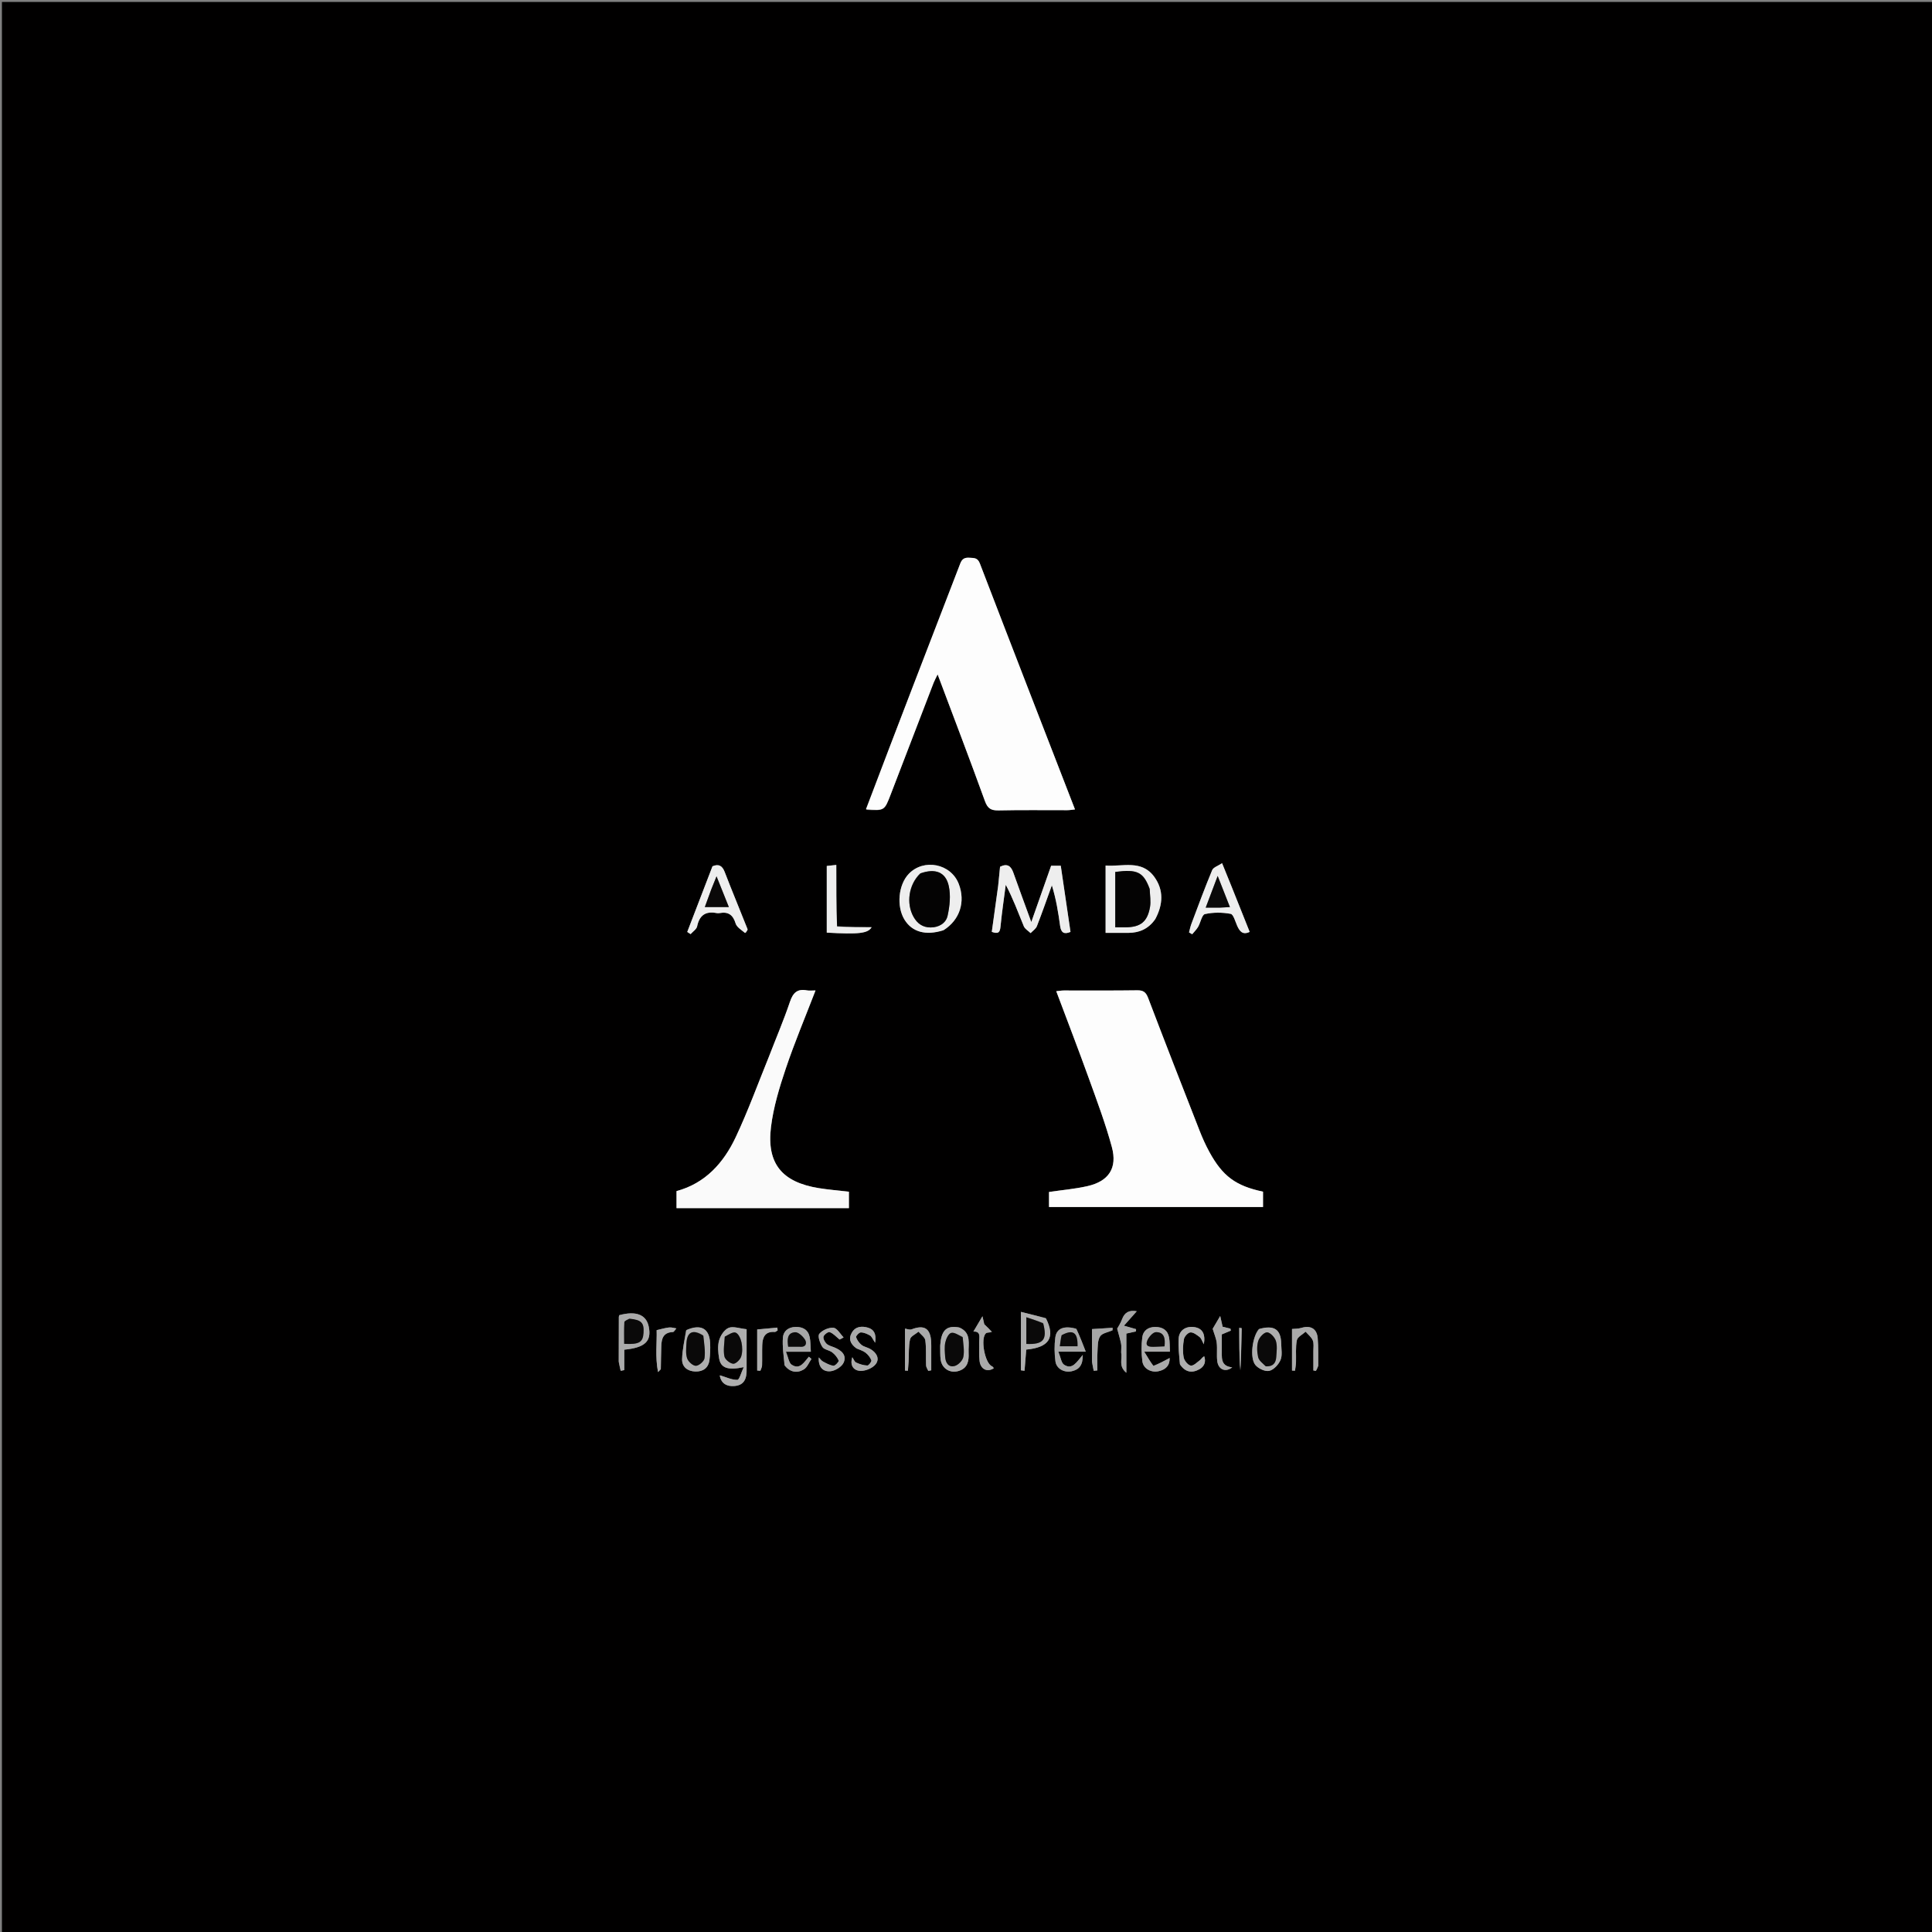 <svg version="1.1" id="Layer_1" xmlns="http://www.w3.org/2000/svg" xmlns:xlink="http://www.w3.org/1999/xlink" x="0px" y="0px"
	 width="100%" viewBox="0 0 1000 1000" enable-background="new 0 0 1000 1000" xml:space="preserve">
<rect x="0" y="0" width="1000" height="1000" fill="#808080" stroke="none"/>
<path fill="#010000" opacity="1" stroke="none" 
	d="
M554,1001 
	C369.333,1001 185.167,1001 1,1001 
	C1,667.667 1,334.333 1,1 
	C334.333,1 667.667,1 1001,1 
	C1001,334.333 1001,667.667 1001,1001 
	C852.167,1001 703.333,1001 554,1001 
M591.5,624.756 
	C612.258,624.756 633.016,624.756 653.739,624.756 
	C653.739,622.56 653.739,619.648 653.739,616.809 
	C639.625,613.825 632.815,608.816 625.918,596.158 
	C624.017,592.669 622.374,589.013 620.925,585.311 
	C611.966,562.431 603.023,539.545 594.287,516.58 
	C593.147,513.581 591.822,512.54 588.628,512.587 
	C575.967,512.772 563.302,512.653 550.639,512.678 
	C549.412,512.681 548.185,512.899 546.716,513.041 
	C552.429,528.27 558.112,542.984 563.461,557.818 
	C567.737,569.675 572.192,581.52 575.486,593.663 
	C578.462,604.635 573.857,611.445 562.829,613.947 
	C556.397,615.406 549.761,615.962 542.971,616.961 
	C542.971,619.81 542.971,622.741 542.971,624.756 
	C558.923,624.756 574.711,624.756 591.5,624.756 
M448.416,419.209 
	C457.782,419.665 457.775,419.662 461.048,411.137 
	C468.428,391.913 475.809,372.69 483.213,353.476 
	C483.718,352.167 484.418,350.934 485.316,349.064 
	C493.716,371.433 501.959,392.97 509.806,414.651 
	C511.221,418.56 513.036,419.549 516.935,419.462 
	C528.762,419.197 540.599,419.377 552.432,419.35 
	C553.66,419.347 554.888,419.116 556.412,418.96 
	C539.842,376.21 523.414,333.965 507.175,291.646 
	C506.005,288.596 504.164,288.85 501.835,288.689 
	C499.369,288.518 497.991,289.177 497.028,291.679 
	C480.739,333.981 464.351,376.245 448.416,419.209 
M397.908,547.235 
	C392.253,561.059 387.149,575.142 380.789,588.634 
	C374.524,601.926 365.053,612.493 350.167,616.509 
	C350.167,619.772 350.167,622.81 350.167,625.329 
	C380.108,625.329 409.69,625.329 439.392,625.329 
	C439.392,622.643 439.392,619.76 439.392,616.822 
	C433.986,616.194 428.853,615.792 423.787,614.972 
	C404.777,611.898 396.731,602.278 399.066,583.292 
	C400.33,573.021 403.427,562.85 406.749,552.989 
	C411.278,539.54 416.811,526.43 422.115,512.653 
	C420.244,512.653 418.915,512.856 417.67,512.617 
	C412.657,511.658 410.441,513.884 408.849,518.606 
	C405.669,528.033 401.735,537.207 397.908,547.235 
M516.594,458.793 
	C515.511,466.658 514.428,474.522 513.352,482.338 
	C516.922,483.636 517.589,482.394 517.859,479.597 
	C518.559,472.362 519.641,465.164 520.571,457.952 
	C524.346,465.046 526.98,472.293 529.915,479.415 
	C530.504,480.846 532.238,481.805 533.444,482.981 
	C534.557,481.789 536.149,480.784 536.701,479.373 
	C539.432,472.383 541.889,465.286 544.442,458.227 
	C546.644,465.356 547.778,472.311 548.724,479.291 
	C549.214,482.903 550.903,483.703 554.088,482.359 
	C552.383,470.776 550.717,459.448 549.048,448.107 
	C547.051,448.107 545.449,448.107 544.066,448.107 
	C540.69,457.69 537.421,466.967 533.795,477.261 
	C530.387,467.905 527.386,459.814 524.502,451.682 
	C523.302,448.297 521.439,446.74 517.625,448.626 
	C517.34,451.657 517.047,454.788 516.594,458.793 
M488.595,481.323 
	C496.798,476.207 499.828,466.75 496.237,457.479 
	C492.181,447.01 478.175,444.205 470.385,452.301 
	C464.984,457.915 463.939,469.129 468.174,476.018 
	C472.086,482.382 479.11,484.417 488.595,481.323 
M598.092,475.506 
	C602.022,468.179 602.4,460.694 597.475,453.888 
	C590.873,444.767 581.003,448.697 572.259,448.004 
	C572.259,459.856 572.259,471.225 572.259,482.861 
	C576.451,482.861 580.229,482.882 584.007,482.857 
	C589.648,482.818 594.373,480.877 598.092,475.506 
M637.149,458.136 
	C635.784,454.769 634.418,451.402 632.546,446.786 
	C630.49,448.171 628.034,448.902 627.411,450.397 
	C623.594,459.557 620.175,468.884 616.672,478.174 
	C616.133,479.603 615.847,481.129 615.443,482.61 
	C615.985,482.928 616.527,483.247 617.069,483.565 
	C618.104,482.303 619.323,481.147 620.133,479.753 
	C621.43,477.522 622.085,473.487 623.671,473.129 
	C627.936,472.164 632.648,472.206 636.97,473.003 
	C638.433,473.272 639.359,476.954 640.35,479.158 
	C641.635,482.015 643.167,484.102 646.827,482.348 
	C643.686,474.477 640.568,466.662 637.149,458.136 
M385.999,482.923 
	C386.324,482.237 387.1,481.374 386.91,480.891 
	C383.022,471.027 378.909,461.25 375.11,451.352 
	C373.809,447.961 371.926,447.079 368.785,448.382 
	C364.418,459.741 360.067,471.057 355.717,482.374 
	C356.297,482.749 356.878,483.125 357.459,483.5 
	C358.626,482.17 360.522,480.991 360.833,479.485 
	C362.026,473.698 365.255,471.505 370.948,472.612 
	C371.428,472.706 371.958,472.702 372.44,472.612 
	C376.909,471.78 379.393,473.491 380.753,477.959 
	C381.346,479.909 383.714,481.318 385.999,482.923 
M432.864,479.35 
	C432.864,468.927 432.864,458.504 432.864,447.683 
	C430.438,447.946 429.03,448.099 427.936,448.217 
	C427.936,454.251 427.936,459.898 427.936,465.544 
	C427.936,471.295 427.936,477.046 427.936,482.73 
	C444.43,483.66 449.27,483.159 451.152,479.918 
	C445.111,479.918 439.385,479.918 432.864,479.35 
M386.442,708.113 
	C386.442,701.214 386.442,694.314 386.442,687.999 
	C382.713,687.615 379.441,686.335 377.115,687.31 
	C374.896,688.24 372.896,691.307 372.196,693.823 
	C371.386,696.74 371.705,700.149 372.24,703.221 
	C373.079,708.053 376.741,709.398 384.961,707.628 
	C383.633,710.421 382.693,714.189 381.668,714.212 
	C378.77,714.278 375.838,712.808 372.743,711.891 
	C372.841,711.55 372.536,712.018 372.623,712.396 
	C373.539,716.383 376.436,717.676 380.102,717.403 
	C385.252,717.018 386.61,713.533 386.442,708.113 
M556.852,687.662 
	C550.854,686.053 546.887,687.502 546.242,692.199 
	C545.683,696.277 545.756,700.55 546.296,704.638 
	C546.799,708.449 550.834,710.621 554.721,709.753 
	C558.417,708.927 560.528,706.79 560.436,701.3 
	C557.228,705.031 555.046,709.17 550.77,706.385 
	C549.294,705.424 549.034,702.597 547.813,699.639 
	C552.776,699.639 556.503,699.639 561.989,699.639 
	C560.2,694.999 558.853,691.503 556.852,687.662 
M406.231,706.963 
	C408.987,710.312 412.564,710.91 416.037,708.819 
	C417.809,707.751 418.712,705.242 420.007,703.384 
	C419.563,702.997 419.118,702.609 418.673,702.222 
	C416.234,704.995 414.071,709.177 409.787,706.39 
	C408.306,705.427 408.034,702.607 406.798,699.651 
	C411.762,699.651 415.488,699.651 419.686,699.651 
	C419.479,696.695 419.562,694.362 419.104,692.14 
	C418.311,688.282 415.584,686.746 411.777,686.825 
	C408.04,686.903 405.46,688.961 405.224,692.413 
	C404.912,696.983 405.597,701.621 406.231,706.963 
M320.259,705.078 
	C320.593,706.563 320.928,708.047 321.263,709.532 
	C321.883,709.408 322.504,709.284 323.124,709.16 
	C323.124,705.606 323.124,702.053 323.124,698.591 
	C333.923,697.545 337.333,694.195 335.783,686.656 
	C334.505,680.439 329.206,678.383 320.529,680.738 
	C320.453,681.054 320.311,681.369 320.31,681.685 
	C320.284,689.18 320.273,696.676 320.259,705.078 
M596.712,706.997 
	C595.461,704.929 594.211,702.861 592.262,699.637 
	C597.826,699.637 601.409,699.637 605.536,699.637 
	C605.399,696.884 605.519,694.574 605.121,692.357 
	C604.43,688.501 601.806,686.846 597.979,686.835 
	C594.258,686.824 591.676,688.752 591.24,692.206 
	C590.725,696.287 590.758,700.539 591.29,704.62 
	C591.785,708.413 595.816,710.598 599.686,709.735 
	C603.362,708.914 605.519,706.82 605.412,702.89 
	C602.517,704.446 600.03,705.782 596.712,706.997 
M541.2,682.183 
	C537.042,681.157 532.885,680.13 528.421,679.028 
	C528.421,690.02 528.421,699.647 528.421,709.275 
	C529.046,709.354 529.67,709.433 530.295,709.513 
	C530.592,705.829 530.89,702.144 531.181,698.548 
	C543.052,697.432 546.336,692.324 541.2,682.183 
M482.017,698.574 
	C482.009,697.242 482.056,695.908 481.984,694.579 
	C481.605,687.552 478.391,685.566 471.862,688.059 
	C470.828,688.453 469.404,687.826 468.421,687.704 
	C468.421,694.932 468.421,702.167 468.421,709.402 
	C468.927,709.429 469.434,709.456 469.94,709.484 
	C470.06,707.848 470.208,706.214 470.294,704.577 
	C470.496,700.769 470.249,696.868 471.049,693.193 
	C471.387,691.641 473.903,690.564 475.429,689.27 
	C476.659,690.766 478.742,692.153 478.951,693.78 
	C479.499,698.043 479.161,702.413 479.339,706.734 
	C479.378,707.699 480.085,708.636 480.485,709.587 
	C480.996,709.479 481.506,709.372 482.017,709.265 
	C482.017,706.018 482.017,702.772 482.017,698.574 
M682.325,706.596 
	C682.254,701.939 682.445,697.26 682.041,692.633 
	C681.606,687.658 678.318,685.882 673.542,687.327 
	C671.931,687.814 670.149,687.736 668.743,687.885 
	C668.743,694.998 668.743,702.201 668.743,709.403 
	C669.26,709.423 669.777,709.443 670.294,709.463 
	C670.473,708.011 670.76,706.562 670.811,705.106 
	C670.945,701.284 670.506,697.363 671.26,693.679 
	C671.609,691.975 674.206,690.731 675.784,689.279 
	C677.062,690.766 678.772,692.073 679.493,693.794 
	C680.153,695.372 679.784,697.396 679.8,699.224 
	C679.829,702.602 679.808,705.981 679.808,709.359 
	C680.246,709.429 680.684,709.498 681.121,709.567 
	C681.521,708.841 681.921,708.115 682.325,706.596 
M651.489,688.006 
	C648.168,691.843 646.76,702.988 649.851,706.596 
	C651.406,708.41 654.871,710.036 656.964,709.551 
	C659.28,709.015 661.783,706.297 662.792,703.927 
	C663.816,701.522 663.208,698.38 663.154,695.564 
	C663.013,688.119 659.61,685.707 651.489,688.006 
M434.626,693.457 
	C435.301,693.049 435.975,692.641 436.65,692.233 
	C434.909,690.469 433.287,687.435 431.399,687.26 
	C428.973,687.034 425.582,688.505 424.066,690.408 
	C423.134,691.578 424.421,695.248 425.667,697.178 
	C426.591,698.61 429.234,698.814 430.776,700.002 
	C432.185,701.087 433.433,702.634 434.123,704.247 
	C434.326,704.722 432.299,706.99 431.447,706.905 
	C429.573,706.718 427.738,705.664 426.005,704.742 
	C425.138,704.281 424.531,703.331 423.807,702.603 
	C423.463,707.572 426.015,710.238 430.07,709.727 
	C432.509,709.419 435.791,707.337 436.703,705.202 
	C438.376,701.283 435.363,698.842 431.798,697.395 
	C430.419,696.835 428.807,696.47 427.795,695.5 
	C426.873,694.616 425.952,692.837 426.255,691.816 
	C426.57,690.756 428.669,689.231 429.431,689.498 
	C431.187,690.112 432.605,691.69 434.626,693.457 
M443.465,698.018 
	C444.984,698.695 446.697,699.123 447.968,700.117 
	C449.266,701.131 450.46,702.578 451.021,704.087 
	C451.249,704.7 449.655,706.819 448.942,706.794 
	C446.984,706.724 444.951,706.099 443.155,705.253 
	C442.256,704.829 441.81,703.445 441.159,702.496 
	C439.69,707.027 442.117,709.537 445.523,709.569 
	C448.181,709.593 451.778,708.081 453.309,706.025 
	C455.493,703.089 453.554,699.998 450.415,698.211 
	C448.98,697.394 447.167,697.126 445.92,696.12 
	C444.669,695.11 443.593,693.595 443.102,692.086 
	C442.926,691.543 444.686,689.64 445.548,689.649 
	C447.166,689.666 448.892,690.422 450.341,691.268 
	C451.205,691.773 451.63,693.033 452.964,695.007 
	C453.739,690.247 452.174,688.057 449.269,687.205 
	C446.118,686.28 442.83,686.467 440.901,689.788 
	C439.091,692.902 440.057,695.539 443.465,698.018 
M355.04,688.648 
	C354.332,693.591 353.193,698.522 353.051,703.481 
	C352.936,707.526 355.891,709.761 359.88,709.888 
	C363.835,710.013 366.661,708.114 367.208,703.992 
	C367.598,701.052 367.714,698.032 367.551,695.07 
	C367.141,687.613 362.747,685.141 355.04,688.648 
M486.647,696.791 
	C486.711,699.106 486.569,701.449 486.883,703.729 
	C487.537,708.469 491.902,711.044 496.41,709.545 
	C500.965,708.031 501.533,704.29 501.348,700.322 
	C501.126,695.572 502.876,690.056 496.885,687.271 
	C496.308,687.002 495.605,686.966 494.952,686.9 
	C489.57,686.361 487.127,689.029 486.647,696.791 
M610.861,706.402 
	C613.469,710.28 616.985,710.87 620.836,708.699 
	C623.354,707.28 624.316,704.895 623.312,702.028 
	C622.211,702.515 621.854,703.44 621.181,703.942 
	C619.625,705.105 617.753,707.061 616.315,706.826 
	C614.85,706.587 612.965,704.252 612.663,702.581 
	C612.112,699.532 612.248,696.235 612.799,693.167 
	C613.052,691.76 614.905,689.73 616.148,689.643 
	C617.699,689.535 619.503,690.966 620.937,692.071 
	C621.781,692.721 622.119,694.028 623.107,695.795 
	C624.066,690.348 622.253,687.544 618.291,686.932 
	C613.882,686.252 610.357,688.466 610.071,692.804 
	C609.79,697.075 610.324,701.4 610.861,706.402 
M513.554,689.343 
	C512.419,688.256 511.283,687.169 509.455,685.419 
	C509.363,685.013 509.011,683.46 508.519,681.293 
	C506.675,684.412 505.371,686.617 503.834,689.217 
	C507.977,689.009 506.753,692.382 506.828,695.048 
	C506.917,698.193 506.652,701.375 507.03,704.481 
	C507.552,708.77 511.04,710.43 514.414,708.177 
	C514.087,707.825 513.837,707.328 513.451,707.175 
	C509.764,705.711 507.32,692.697 510.345,690.085 
	C510.871,689.631 511.938,689.804 513.554,689.343 
M632.405,697.472 
	C632.405,695.165 632.405,692.858 632.405,690.683 
	C634.201,689.928 635.639,689.324 637.077,688.72 
	C637.012,688.385 636.946,688.051 636.881,687.717 
	C635.521,687.38 634.161,687.043 632.825,686.712 
	C632.454,685.067 632.098,683.489 631.574,681.164 
	C629.718,684.321 628.409,686.547 627.681,687.786 
	C628.496,690.51 629.503,692.743 629.775,695.062 
	C630.142,698.188 629.658,701.416 630.055,704.535 
	C630.602,708.838 634.269,710.508 637.8,707.742 
	C631.363,707.071 632.529,702.424 632.405,697.472 
M580.312,700.438 
	C581.054,703.366 578.756,707.047 583,710.544 
	C583,702.855 583,696.462 583,690.249 
	C585.013,689.797 586.501,689.464 587.99,689.13 
	C588,688.742 588.01,688.353 588.021,687.965 
	C586.444,687.516 584.866,687.067 581.749,686.179 
	C584.189,683.43 586.142,681.23 588.386,678.701 
	C584.409,677.987 582.081,679.283 580.739,682.935 
	C580.003,684.941 578.758,686.76 578.245,687.719 
	C579.019,690.628 579.775,693.037 580.267,695.499 
	C580.522,696.777 580.312,698.148 580.312,700.438 
M348.697,689.462 
	C349.159,688.835 349.62,688.208 350.081,687.581 
	C348.837,687.397 347.566,686.956 346.357,687.088 
	C344.407,687.299 342.498,687.889 339.88,688.473 
	C340.095,694.849 339.039,702.161 340.597,710.179 
	C341.627,709.07 342.029,708.84 342.036,708.599 
	C342.142,704.62 342.129,700.636 342.285,696.659 
	C342.43,692.943 343.197,689.588 348.697,689.462 
M565.209,705.086 
	C565.509,706.568 565.809,708.05 566.109,709.532 
	C566.742,709.462 567.374,709.392 568.007,709.323 
	C568.007,706.153 567.857,702.973 568.051,699.815 
	C568.221,697.059 568.045,693.866 569.392,691.73 
	C570.48,690.006 573.61,689.57 575.834,688.562 
	C575.85,688.126 575.866,687.69 575.882,687.254 
	C572.469,687.472 569.056,687.69 565.209,687.935 
	C565.209,693.273 565.209,698.726 565.209,705.086 
M391.923,701.398 
	C391.923,704.06 391.923,706.722 391.923,709.384 
	C392.471,709.424 393.02,709.464 393.569,709.505 
	C393.874,708.584 394.413,707.671 394.443,706.741 
	C394.556,703.25 394.422,699.751 394.534,696.26 
	C394.666,692.127 396.019,689.043 401.023,689.41 
	C401.496,689.445 402.013,688.886 402.51,688.603 
	C402.451,688.123 402.392,687.643 402.333,687.162 
	C399.075,687.463 395.816,687.764 391.923,688.123 
	C391.923,691.849 391.923,696.141 391.923,701.398 
M642.225,709.33 
	C642.398,702.05 642.574,694.77 642.707,687.489 
	C642.707,687.446 642.12,687.393 641.429,687.288 
	C641.429,694.628 641.429,701.908 642.225,709.33 
z"/>
<path fill="#FDFDFD" opacity="1" stroke="none" 
	d="
M591,624.756 
	C574.711,624.756 558.923,624.756 542.971,624.756 
	C542.971,622.741 542.971,619.81 542.971,616.961 
	C549.761,615.962 556.397,615.406 562.829,613.947 
	C573.857,611.445 578.462,604.635 575.486,593.663 
	C572.192,581.52 567.737,569.675 563.461,557.818 
	C558.112,542.984 552.429,528.27 546.716,513.041 
	C548.185,512.899 549.412,512.681 550.639,512.678 
	C563.302,512.653 575.967,512.772 588.628,512.587 
	C591.822,512.54 593.147,513.581 594.287,516.58 
	C603.023,539.545 611.966,562.431 620.925,585.311 
	C622.374,589.013 624.017,592.669 625.918,596.158 
	C632.815,608.816 639.625,613.825 653.739,616.809 
	C653.739,619.648 653.739,622.56 653.739,624.756 
	C633.016,624.756 612.258,624.756 591,624.756 
z"/>
<path fill="#FDFDFD" opacity="1" stroke="none" 
	d="
M448.2,418.863 
	C464.351,376.245 480.739,333.981 497.028,291.679 
	C497.991,289.177 499.369,288.518 501.835,288.689 
	C504.164,288.85 506.005,288.596 507.175,291.646 
	C523.414,333.965 539.842,376.21 556.412,418.96 
	C554.888,419.116 553.66,419.347 552.432,419.35 
	C540.599,419.377 528.762,419.197 516.935,419.462 
	C513.036,419.549 511.221,418.56 509.806,414.651 
	C501.959,392.97 493.716,371.433 485.316,349.064 
	C484.418,350.934 483.718,352.167 483.213,353.476 
	C475.809,372.69 468.428,391.913 461.048,411.137 
	C457.775,419.662 457.782,419.665 448.2,418.863 
z"/>
<path fill="#FAFAFA" opacity="1" stroke="none" 
	d="
M398.01,546.86 
	C401.735,537.207 405.669,528.033 408.849,518.606 
	C410.441,513.884 412.657,511.658 417.67,512.617 
	C418.915,512.856 420.244,512.653 422.115,512.653 
	C416.811,526.43 411.278,539.54 406.749,552.989 
	C403.427,562.85 400.33,573.021 399.066,583.292 
	C396.731,602.278 404.777,611.898 423.787,614.972 
	C428.853,615.792 433.986,616.194 439.392,616.822 
	C439.392,619.76 439.392,622.643 439.392,625.329 
	C409.69,625.329 380.108,625.329 350.167,625.329 
	C350.167,622.81 350.167,619.772 350.167,616.509 
	C365.053,612.493 374.524,601.926 380.789,588.634 
	C387.149,575.142 392.253,561.059 398.01,546.86 
z"/>
<path fill="#EEEEEE" opacity="1" stroke="none" 
	d="
M516.673,458.356 
	C517.047,454.788 517.34,451.657 517.625,448.626 
	C521.439,446.74 523.302,448.297 524.502,451.682 
	C527.386,459.814 530.387,467.905 533.795,477.261 
	C537.421,466.967 540.69,457.69 544.066,448.107 
	C545.449,448.107 547.051,448.107 549.048,448.107 
	C550.717,459.448 552.383,470.776 554.088,482.359 
	C550.903,483.703 549.214,482.903 548.724,479.291 
	C547.778,472.311 546.644,465.356 544.442,458.227 
	C541.889,465.286 539.432,472.383 536.701,479.373 
	C536.149,480.784 534.557,481.789 533.444,482.981 
	C532.238,481.805 530.504,480.846 529.915,479.415 
	C526.98,472.293 524.346,465.046 520.571,457.952 
	C519.641,465.164 518.559,472.362 517.859,479.597 
	C517.589,482.394 516.922,483.636 513.352,482.338 
	C514.428,474.522 515.511,466.658 516.673,458.356 
z"/>
<path fill="#EEEEEE" opacity="1" stroke="none" 
	d="
M488.264,481.533 
	C479.11,484.417 472.086,482.382 468.174,476.018 
	C463.939,469.129 464.984,457.915 470.385,452.301 
	C478.175,444.205 492.181,447.01 496.237,457.479 
	C499.828,466.75 496.798,476.207 488.264,481.533 
M476.108,452.21 
	C470.322,457.823 468.914,467.617 472.864,474.591 
	C474.813,478.033 477.613,480.046 481.678,480.046 
	C486.011,480.045 489.619,477.826 490.471,474.006 
	C491.58,469.028 492.155,463.469 491.078,458.575 
	C489.484,451.334 484.095,449.331 476.108,452.21 
z"/>
<path fill="#EEEEEE" opacity="1" stroke="none" 
	d="
M597.91,475.827 
	C594.373,480.877 589.648,482.818 584.007,482.857 
	C580.229,482.882 576.451,482.861 572.259,482.861 
	C572.259,471.225 572.259,459.856 572.259,448.004 
	C581.003,448.697 590.873,444.767 597.475,453.888 
	C602.4,460.694 602.022,468.179 597.91,475.827 
M595.027,459.814 
	C591.822,451.335 588.641,449.813 577.255,451.31 
	C577.255,460.838 577.255,470.365 577.255,479.974 
	C579.29,479.974 580.951,479.982 582.612,479.972 
	C590.317,479.927 593.918,477.13 595.244,469.474 
	C595.739,466.612 595.217,463.574 595.027,459.814 
z"/>
<path fill="#EEEEEE" opacity="1" stroke="none" 
	d="
M637.299,458.492 
	C640.568,466.662 643.686,474.477 646.827,482.348 
	C643.167,484.102 641.635,482.015 640.35,479.158 
	C639.359,476.954 638.433,473.272 636.97,473.003 
	C632.648,472.206 627.936,472.164 623.671,473.129 
	C622.085,473.487 621.43,477.522 620.133,479.753 
	C619.323,481.147 618.104,482.303 617.069,483.565 
	C616.527,483.247 615.985,482.928 615.443,482.61 
	C615.847,481.129 616.133,479.603 616.672,478.174 
	C620.175,468.884 623.594,459.557 627.411,450.397 
	C628.034,448.902 630.49,448.171 632.546,446.786 
	C634.418,451.402 635.784,454.769 637.299,458.492 
M631.443,469.798 
	C632.981,469.71 634.52,469.623 636.607,469.504 
	C634.471,464.075 632.564,459.227 630.267,453.386 
	C627.979,459.442 626.087,464.452 624.067,469.798 
	C626.605,469.798 628.579,469.798 631.443,469.798 
z"/>
<path fill="#EEEEEE" opacity="1" stroke="none" 
	d="
M385.637,482.948 
	C383.714,481.318 381.346,479.909 380.753,477.959 
	C379.393,473.491 376.909,471.78 372.44,472.612 
	C371.958,472.702 371.428,472.706 370.948,472.612 
	C365.255,471.505 362.026,473.698 360.833,479.485 
	C360.522,480.991 358.626,482.17 357.459,483.5 
	C356.878,483.125 356.297,482.749 355.717,482.374 
	C360.067,471.057 364.418,459.741 368.785,448.382 
	C371.926,447.079 373.809,447.961 375.11,451.352 
	C378.909,461.25 383.022,471.027 386.91,480.891 
	C387.1,481.374 386.324,482.237 385.637,482.948 
M368.072,460.592 
	C367.01,463.494 365.948,466.395 364.819,469.481 
	C369.116,469.481 372.931,469.481 377.246,469.481 
	C375.121,464.18 373.177,459.328 370.876,453.587 
	C369.699,456.481 369.015,458.163 368.072,460.592 
z"/>
<path fill="#EEEEEE" opacity="1" stroke="none" 
	d="
M433.261,479.634 
	C439.385,479.918 445.111,479.918 451.152,479.918 
	C449.27,483.159 444.43,483.66 427.936,482.73 
	C427.936,477.046 427.936,471.295 427.936,465.544 
	C427.936,459.898 427.936,454.251 427.936,448.217 
	C429.03,448.099 430.438,447.946 432.864,447.683 
	C432.864,458.504 432.864,468.927 433.261,479.634 
z"/>
<path fill="#AEAEAE" opacity="1" stroke="none" 
	d="
M386.441,708.561 
	C386.61,713.533 385.252,717.018 380.102,717.403 
	C376.436,717.676 373.539,716.383 372.623,712.396 
	C372.536,712.018 372.841,711.55 372.743,711.891 
	C375.838,712.808 378.77,714.278 381.668,714.212 
	C382.693,714.189 383.633,710.421 384.961,707.628 
	C376.741,709.398 373.079,708.053 372.24,703.221 
	C371.705,700.149 371.386,696.74 372.196,693.823 
	C372.896,691.307 374.896,688.24 377.115,687.31 
	C379.441,686.335 382.713,687.615 386.442,687.999 
	C386.442,694.314 386.442,701.214 386.441,708.561 
M375.008,692.226 
	C374.916,695.525 374.301,698.932 374.95,702.078 
	C375.281,703.682 377.786,705.699 379.485,705.881 
	C380.777,706.02 383.085,703.802 383.618,702.195 
	C384.364,699.945 384.273,697.209 383.797,694.83 
	C383.419,692.943 382.295,690.396 380.816,689.776 
	C379.444,689.201 377.164,690.789 375.008,692.226 
z"/>
<path fill="#A6A6A6" opacity="1" stroke="none" 
	d="
M557.179,687.834 
	C558.853,691.503 560.2,694.999 561.989,699.639 
	C556.503,699.639 552.776,699.639 547.813,699.639 
	C549.034,702.597 549.294,705.424 550.77,706.385 
	C555.046,709.17 557.228,705.031 560.436,701.3 
	C560.528,706.79 558.417,708.927 554.721,709.753 
	C550.834,710.621 546.799,708.449 546.296,704.638 
	C545.756,700.55 545.683,696.277 546.242,692.199 
	C546.887,687.502 550.854,686.053 557.179,687.834 
M549.249,691.404 
	C549.031,693.131 548.812,694.857 548.564,696.814 
	C551.957,696.814 554.848,696.814 557.731,696.814 
	C557.926,689.705 555.414,687.877 549.249,691.404 
z"/>
<path fill="#A6A6A6" opacity="1" stroke="none" 
	d="
M406.043,706.596 
	C405.597,701.621 404.912,696.983 405.224,692.413 
	C405.46,688.961 408.04,686.903 411.777,686.825 
	C415.584,686.746 418.311,688.282 419.104,692.14 
	C419.562,694.362 419.479,696.695 419.686,699.651 
	C415.488,699.651 411.762,699.651 406.798,699.651 
	C408.034,702.607 408.306,705.427 409.787,706.39 
	C414.071,709.177 416.234,704.995 418.673,702.222 
	C419.118,702.609 419.563,702.997 420.007,703.384 
	C418.712,705.242 417.809,707.751 416.037,708.819 
	C412.564,710.91 408.987,710.312 406.043,706.596 
M414.233,697.067 
	C417.481,697.475 417.63,694.939 416.68,693.423 
	C415.579,691.667 413.207,689.442 411.537,689.56 
	C407.39,689.852 407.407,693.326 407.957,697.069 
	C409.778,697.069 411.551,697.069 414.233,697.067 
z"/>
<path fill="#AAAAAA" opacity="1" stroke="none" 
	d="
M320.259,704.625 
	C320.273,696.676 320.284,689.18 320.31,681.685 
	C320.311,681.369 320.453,681.054 320.534,680.739 
	C329.206,678.383 334.505,680.439 335.783,686.656 
	C337.333,694.195 333.923,697.545 323.124,698.591 
	C323.124,702.053 323.124,705.606 323.124,709.16 
	C322.504,709.284 321.883,709.408 321.263,709.532 
	C320.928,708.047 320.593,706.563 320.259,704.625 
M325.379,682.561 
	C324.608,683.157 323.205,683.718 323.169,684.356 
	C322.958,688.098 323.065,691.858 323.065,695.566 
	C330.821,695.974 332.774,694.793 333.093,689.922 
	C333.436,684.679 332.031,683.152 325.379,682.561 
z"/>
<path fill="#AAAAAA" opacity="1" stroke="none" 
	d="
M597.127,707.058 
	C600.03,705.782 602.517,704.446 605.412,702.89 
	C605.519,706.82 603.362,708.914 599.686,709.735 
	C595.816,710.598 591.785,708.413 591.29,704.62 
	C590.758,700.539 590.725,696.287 591.24,692.206 
	C591.676,688.752 594.258,686.824 597.979,686.835 
	C601.806,686.846 604.43,688.501 605.121,692.357 
	C605.519,694.574 605.399,696.884 605.536,699.637 
	C601.409,699.637 597.826,699.637 592.262,699.637 
	C594.211,702.861 595.461,704.929 597.127,707.058 
M598.4,697.084 
	C599.847,697.016 601.294,696.947 602.753,696.879 
	C603.216,692.96 602.713,689.48 598.328,689.514 
	C596.753,689.527 594.509,692.093 593.792,693.962 
	C592.568,697.154 595.222,697.199 598.4,697.084 
z"/>
<path fill="#AEAEAE" opacity="1" stroke="none" 
	d="
M541.465,682.469 
	C546.336,692.324 543.052,697.432 531.181,698.548 
	C530.89,702.144 530.592,705.829 530.295,709.513 
	C529.67,709.433 529.046,709.354 528.421,709.275 
	C528.421,699.647 528.421,690.02 528.421,679.028 
	C532.885,680.13 537.042,681.157 541.465,682.469 
M539.804,684.611 
	C537.059,683.712 534.315,682.813 531.229,681.802 
	C531.229,687.315 531.229,691.486 531.229,695.621 
	C540.052,695.994 542.171,693.435 539.804,684.611 
z"/>
<path fill="#AAAAAA" opacity="1" stroke="none" 
	d="
M482.017,699.049 
	C482.017,702.772 482.017,706.018 482.017,709.265 
	C481.506,709.372 480.996,709.479 480.485,709.587 
	C480.085,708.636 479.378,707.699 479.339,706.734 
	C479.161,702.413 479.499,698.043 478.951,693.78 
	C478.742,692.153 476.659,690.766 475.429,689.27 
	C473.903,690.564 471.387,691.641 471.049,693.193 
	C470.249,696.868 470.496,700.769 470.294,704.577 
	C470.208,706.214 470.06,707.848 469.94,709.484 
	C469.434,709.456 468.927,709.429 468.421,709.402 
	C468.421,702.167 468.421,694.932 468.421,687.704 
	C469.404,687.826 470.828,688.453 471.862,688.059 
	C478.391,685.566 481.605,687.552 481.984,694.579 
	C482.056,695.908 482.009,697.242 482.017,699.049 
z"/>
<path fill="#AAAAAA" opacity="1" stroke="none" 
	d="
M682.323,706.992 
	C681.921,708.115 681.521,708.841 681.121,709.567 
	C680.684,709.498 680.246,709.429 679.808,709.359 
	C679.808,705.981 679.829,702.602 679.8,699.224 
	C679.784,697.396 680.153,695.372 679.493,693.794 
	C678.772,692.073 677.062,690.766 675.784,689.279 
	C674.206,690.731 671.609,691.975 671.26,693.679 
	C670.506,697.363 670.945,701.284 670.811,705.106 
	C670.76,706.562 670.473,708.011 670.294,709.463 
	C669.777,709.443 669.26,709.423 668.743,709.403 
	C668.743,702.201 668.743,694.998 668.743,687.885 
	C670.149,687.736 671.931,687.814 673.542,687.327 
	C678.318,685.882 681.606,687.658 682.041,692.633 
	C682.445,697.26 682.254,701.939 682.323,706.992 
z"/>
<path fill="#AEAEAE" opacity="1" stroke="none" 
	d="
M651.814,687.836 
	C659.61,685.707 663.013,688.119 663.154,695.564 
	C663.208,698.38 663.816,701.522 662.792,703.927 
	C661.783,706.297 659.28,709.015 656.964,709.551 
	C654.871,710.036 651.406,708.41 649.851,706.596 
	C646.76,702.988 648.168,691.843 651.814,687.836 
M655.552,707.245 
	C658.965,707.444 660.392,705.418 660.585,702.413 
	C660.765,699.61 661.197,696.598 660.391,694.031 
	C659.799,692.145 657.372,689.587 655.793,689.608 
	C654.194,689.63 651.831,692.209 651.251,694.11 
	C650.465,696.688 650.621,699.784 651.216,702.471 
	C651.6,704.204 653.496,705.602 655.552,707.245 
z"/>
<path fill="#AAAAAA" opacity="1" stroke="none" 
	d="
M434.393,693.167 
	C432.605,691.69 431.187,690.112 429.431,689.498 
	C428.669,689.231 426.57,690.756 426.255,691.816 
	C425.952,692.837 426.873,694.616 427.795,695.5 
	C428.807,696.47 430.419,696.835 431.798,697.395 
	C435.363,698.842 438.376,701.283 436.703,705.202 
	C435.791,707.337 432.509,709.419 430.07,709.727 
	C426.015,710.238 423.463,707.572 423.807,702.603 
	C424.531,703.331 425.138,704.281 426.005,704.742 
	C427.738,705.664 429.573,706.718 431.447,706.905 
	C432.299,706.99 434.326,704.722 434.123,704.247 
	C433.433,702.634 432.185,701.087 430.776,700.002 
	C429.234,698.814 426.591,698.61 425.667,697.178 
	C424.421,695.248 423.134,691.578 424.066,690.408 
	C425.582,688.505 428.973,687.034 431.399,687.26 
	C433.287,687.435 434.909,690.469 436.65,692.233 
	C435.975,692.641 435.301,693.049 434.393,693.167 
z"/>
<path fill="#AAAAAA" opacity="1" stroke="none" 
	d="
M443.144,697.827 
	C440.057,695.539 439.091,692.902 440.901,689.788 
	C442.83,686.467 446.118,686.28 449.269,687.205 
	C452.174,688.057 453.739,690.247 452.964,695.007 
	C451.63,693.033 451.205,691.773 450.341,691.268 
	C448.892,690.422 447.166,689.666 445.548,689.649 
	C444.686,689.64 442.926,691.543 443.102,692.086 
	C443.593,693.595 444.669,695.11 445.92,696.12 
	C447.167,697.126 448.98,697.394 450.415,698.211 
	C453.554,699.998 455.493,703.089 453.309,706.025 
	C451.778,708.081 448.181,709.593 445.523,709.569 
	C442.117,709.537 439.69,707.027 441.159,702.496 
	C441.81,703.445 442.256,704.829 443.155,705.253 
	C444.951,706.099 446.984,706.724 448.942,706.794 
	C449.655,706.819 451.249,704.7 451.021,704.087 
	C450.46,702.578 449.266,701.131 447.968,700.117 
	C446.697,699.123 444.984,698.695 443.144,697.827 
z"/>
<path fill="#AEAEAE" opacity="1" stroke="none" 
	d="
M355.315,688.401 
	C362.747,685.141 367.141,687.613 367.551,695.07 
	C367.714,698.032 367.598,701.052 367.208,703.992 
	C366.661,708.114 363.835,710.013 359.88,709.888 
	C355.891,709.761 352.936,707.526 353.051,703.481 
	C353.193,698.522 354.332,693.591 355.315,688.401 
M363.861,691.016 
	C358.691,687.885 355.614,689.354 355.305,695.235 
	C355.167,697.875 354.84,700.732 355.669,703.119 
	C356.259,704.815 358.662,706.974 360.213,706.94 
	C361.796,706.905 364.443,704.596 364.656,703.017 
	C365.151,699.338 364.465,695.499 363.861,691.016 
z"/>
<path fill="#AEAEAE" opacity="1" stroke="none" 
	d="
M486.649,696.366 
	C487.127,689.029 489.57,686.361 494.952,686.9 
	C495.605,686.966 496.308,687.002 496.885,687.271 
	C502.876,690.056 501.126,695.572 501.348,700.322 
	C501.533,704.29 500.965,708.031 496.41,709.545 
	C491.902,711.044 487.537,708.469 486.883,703.729 
	C486.569,701.449 486.711,699.106 486.649,696.366 
M498.134,691.772 
	C496.157,691.062 493.915,689.444 492.285,689.92 
	C490.878,690.331 489.67,693.02 489.273,694.892 
	C488.768,697.272 489.05,699.852 489.211,702.331 
	C489.407,705.353 490.934,707.891 494.144,707.035 
	C495.982,706.545 498.231,704.236 498.612,702.398 
	C499.264,699.252 498.594,695.833 498.134,691.772 
z"/>
<path fill="#AEAEAE" opacity="1" stroke="none" 
	d="
M610.68,706.052 
	C610.324,701.4 609.79,697.075 610.071,692.804 
	C610.357,688.466 613.882,686.252 618.291,686.932 
	C622.253,687.544 624.066,690.348 623.107,695.795 
	C622.119,694.028 621.781,692.721 620.937,692.071 
	C619.503,690.966 617.699,689.535 616.148,689.643 
	C614.905,689.73 613.052,691.76 612.799,693.167 
	C612.248,696.235 612.112,699.532 612.663,702.581 
	C612.965,704.252 614.85,706.587 616.315,706.826 
	C617.753,707.061 619.625,705.105 621.181,703.942 
	C621.854,703.44 622.211,702.515 623.312,702.028 
	C624.316,704.895 623.354,707.28 620.836,708.699 
	C616.985,710.87 613.469,710.28 610.68,706.052 
z"/>
<path fill="#AAAAAA" opacity="1" stroke="none" 
	d="
M513.154,689.515 
	C511.938,689.804 510.871,689.631 510.345,690.085 
	C507.32,692.697 509.764,705.711 513.451,707.175 
	C513.837,707.328 514.087,707.825 514.414,708.177 
	C511.04,710.43 507.552,708.77 507.03,704.481 
	C506.652,701.375 506.917,698.193 506.828,695.048 
	C506.753,692.382 507.977,689.009 503.834,689.217 
	C505.371,686.617 506.675,684.412 508.519,681.293 
	C509.011,683.46 509.363,685.013 509.455,685.419 
	C511.283,687.169 512.419,688.256 513.154,689.515 
z"/>
<path fill="#AAAAAA" opacity="1" stroke="none" 
	d="
M632.405,697.949 
	C632.529,702.424 631.363,707.071 637.8,707.742 
	C634.269,710.508 630.602,708.838 630.055,704.535 
	C629.658,701.416 630.142,698.188 629.775,695.062 
	C629.503,692.743 628.496,690.51 627.681,687.786 
	C628.409,686.547 629.718,684.321 631.574,681.164 
	C632.098,683.489 632.454,685.067 632.825,686.712 
	C634.161,687.043 635.521,687.38 636.881,687.717 
	C636.946,688.051 637.012,688.385 637.077,688.72 
	C635.639,689.324 634.201,689.928 632.405,690.683 
	C632.405,692.858 632.405,695.165 632.405,697.949 
z"/>
<path fill="#A6A6A6" opacity="1" stroke="none" 
	d="
M580.312,699.958 
	C580.312,698.148 580.522,696.777 580.267,695.499 
	C579.775,693.037 579.019,690.628 578.245,687.719 
	C578.758,686.76 580.003,684.941 580.739,682.935 
	C582.081,679.283 584.409,677.987 588.386,678.701 
	C586.142,681.23 584.189,683.43 581.749,686.179 
	C584.866,687.067 586.444,687.516 588.021,687.965 
	C588.01,688.353 588,688.742 587.99,689.13 
	C586.501,689.464 585.013,689.797 583,690.249 
	C583,696.462 583,702.855 583,710.544 
	C578.756,707.047 581.054,703.366 580.312,699.958 
z"/>
<path fill="#AEAEAE" opacity="1" stroke="none" 
	d="
M348.316,689.42 
	C343.197,689.588 342.43,692.943 342.285,696.659 
	C342.129,700.636 342.142,704.62 342.036,708.599 
	C342.029,708.84 341.627,709.07 340.597,710.179 
	C339.039,702.161 340.095,694.849 339.88,688.473 
	C342.498,687.889 344.407,687.299 346.357,687.088 
	C347.566,686.956 348.837,687.397 350.081,687.581 
	C349.62,688.208 349.159,688.835 348.316,689.42 
z"/>
<path fill="#A6A6A6" opacity="1" stroke="none" 
	d="
M565.209,704.633 
	C565.209,698.726 565.209,693.273 565.209,687.935 
	C569.056,687.69 572.469,687.472 575.882,687.254 
	C575.866,687.69 575.85,688.126 575.834,688.562 
	C573.61,689.57 570.48,690.006 569.392,691.73 
	C568.045,693.866 568.221,697.059 568.051,699.815 
	C567.857,702.973 568.007,706.153 568.007,709.323 
	C567.374,709.392 566.742,709.462 566.109,709.532 
	C565.809,708.05 565.509,706.568 565.209,704.633 
z"/>
<path fill="#AEAEAE" opacity="1" stroke="none" 
	d="
M391.923,700.916 
	C391.923,696.141 391.923,691.849 391.923,688.123 
	C395.816,687.764 399.075,687.463 402.333,687.162 
	C402.392,687.643 402.451,688.123 402.51,688.603 
	C402.013,688.886 401.496,689.445 401.023,689.41 
	C396.019,689.043 394.666,692.127 394.534,696.26 
	C394.422,699.751 394.556,703.25 394.443,706.741 
	C394.413,707.671 393.874,708.584 393.569,709.505 
	C393.02,709.464 392.471,709.424 391.923,709.384 
	C391.923,706.722 391.923,704.06 391.923,700.916 
z"/>
<path fill="#AEAEAE" opacity="1" stroke="none" 
	d="
M641.827,709.258 
	C641.429,701.908 641.429,694.628 641.429,687.288 
	C642.12,687.393 642.707,687.446 642.707,687.489 
	C642.574,694.77 642.398,702.05 641.827,709.258 
z"/>
<path fill="#040303" opacity="1" stroke="none" 
	d="
M476.463,452.025 
	C484.095,449.331 489.484,451.334 491.078,458.575 
	C492.155,463.469 491.58,469.028 490.471,474.006 
	C489.619,477.826 486.011,480.045 481.678,480.046 
	C477.613,480.046 474.813,478.033 472.864,474.591 
	C468.914,467.617 470.322,457.823 476.463,452.025 
z"/>
<path fill="#040303" opacity="1" stroke="none" 
	d="
M595.092,460.215 
	C595.217,463.574 595.739,466.612 595.244,469.474 
	C593.918,477.13 590.317,479.927 582.612,479.972 
	C580.951,479.982 579.29,479.974 577.255,479.974 
	C577.255,470.365 577.255,460.838 577.254,451.308 
	C588.641,449.813 591.822,451.335 595.092,460.215 
z"/>
<path fill="#0A0909" opacity="1" stroke="none" 
	d="
M630.998,469.798 
	C628.579,469.798 626.605,469.798 624.067,469.798 
	C626.087,464.452 627.979,459.442 630.267,453.386 
	C632.564,459.227 634.471,464.075 636.607,469.504 
	C634.52,469.623 632.981,469.71 630.998,469.798 
z"/>
<path fill="#0A0909" opacity="1" stroke="none" 
	d="
M368.201,460.219 
	C369.015,458.163 369.699,456.481 370.876,453.587 
	C373.177,459.328 375.121,464.18 377.246,469.481 
	C372.931,469.481 369.116,469.481 364.819,469.481 
	C365.948,466.395 367.01,463.494 368.201,460.219 
z"/>
<path fill="#0A0909" opacity="1" stroke="none" 
	d="
M375.146,691.825 
	C377.164,690.789 379.444,689.201 380.816,689.776 
	C382.295,690.396 383.419,692.943 383.797,694.83 
	C384.273,697.209 384.364,699.945 383.618,702.195 
	C383.085,703.802 380.777,706.02 379.485,705.881 
	C377.786,705.699 375.281,703.682 374.95,702.078 
	C374.301,698.932 374.916,695.525 375.146,691.825 
z"/>
<path fill="#0A0909" opacity="1" stroke="none" 
	d="
M549.514,691.085 
	C555.414,687.877 557.926,689.705 557.731,696.814 
	C554.848,696.814 551.957,696.814 548.564,696.814 
	C548.812,694.857 549.031,693.131 549.514,691.085 
z"/>
<path fill="#0A0909" opacity="1" stroke="none" 
	d="
M413.779,697.068 
	C411.551,697.069 409.778,697.069 407.957,697.069 
	C407.407,693.326 407.39,689.852 411.537,689.56 
	C413.207,689.442 415.579,691.667 416.68,693.423 
	C417.63,694.939 417.481,697.475 413.779,697.068 
z"/>
<path fill="#0A0909" opacity="1" stroke="none" 
	d="
M325.846,682.556 
	C332.031,683.152 333.436,684.679 333.093,689.922 
	C332.774,694.793 330.821,695.974 323.065,695.566 
	C323.065,691.858 322.958,688.098 323.169,684.356 
	C323.205,683.718 324.608,683.157 325.846,682.556 
z"/>
<path fill="#0A0909" opacity="1" stroke="none" 
	d="
M597.938,697.084 
	C595.222,697.199 592.568,697.154 593.792,693.962 
	C594.509,692.093 596.753,689.527 598.328,689.514 
	C602.713,689.48 603.216,692.96 602.753,696.879 
	C601.294,696.947 599.847,697.016 597.938,697.084 
z"/>
<path fill="#0A0909" opacity="1" stroke="none" 
	d="
M539.979,684.995 
	C542.171,693.435 540.052,695.994 531.229,695.621 
	C531.229,691.486 531.229,687.315 531.229,681.802 
	C534.315,682.813 537.059,683.712 539.979,684.995 
z"/>
<path fill="#0A0909" opacity="1" stroke="none" 
	d="
M655.133,707.197 
	C653.496,705.602 651.6,704.204 651.216,702.471 
	C650.621,699.784 650.465,696.688 651.251,694.11 
	C651.831,692.209 654.194,689.63 655.793,689.608 
	C657.372,689.587 659.799,692.145 660.391,694.031 
	C661.197,696.598 660.765,699.61 660.585,702.413 
	C660.392,705.418 658.965,707.444 655.133,707.197 
z"/>
<path fill="#0A0909" opacity="1" stroke="none" 
	d="
M364.059,691.37 
	C364.465,695.499 365.151,699.338 364.656,703.017 
	C364.443,704.596 361.796,706.905 360.213,706.94 
	C358.662,706.974 356.259,704.815 355.669,703.119 
	C354.84,700.732 355.167,697.875 355.305,695.235 
	C355.614,689.354 358.691,687.885 364.059,691.37 
z"/>
<path fill="#0A0909" opacity="1" stroke="none" 
	d="
M498.306,692.15 
	C498.594,695.833 499.264,699.252 498.612,702.398 
	C498.231,704.236 495.982,706.545 494.144,707.035 
	C490.934,707.891 489.407,705.353 489.211,702.331 
	C489.05,699.852 488.768,697.272 489.273,694.892 
	C489.67,693.02 490.878,690.331 492.285,689.92 
	C493.915,689.444 496.157,691.062 498.306,692.15 
z"/>
</svg>